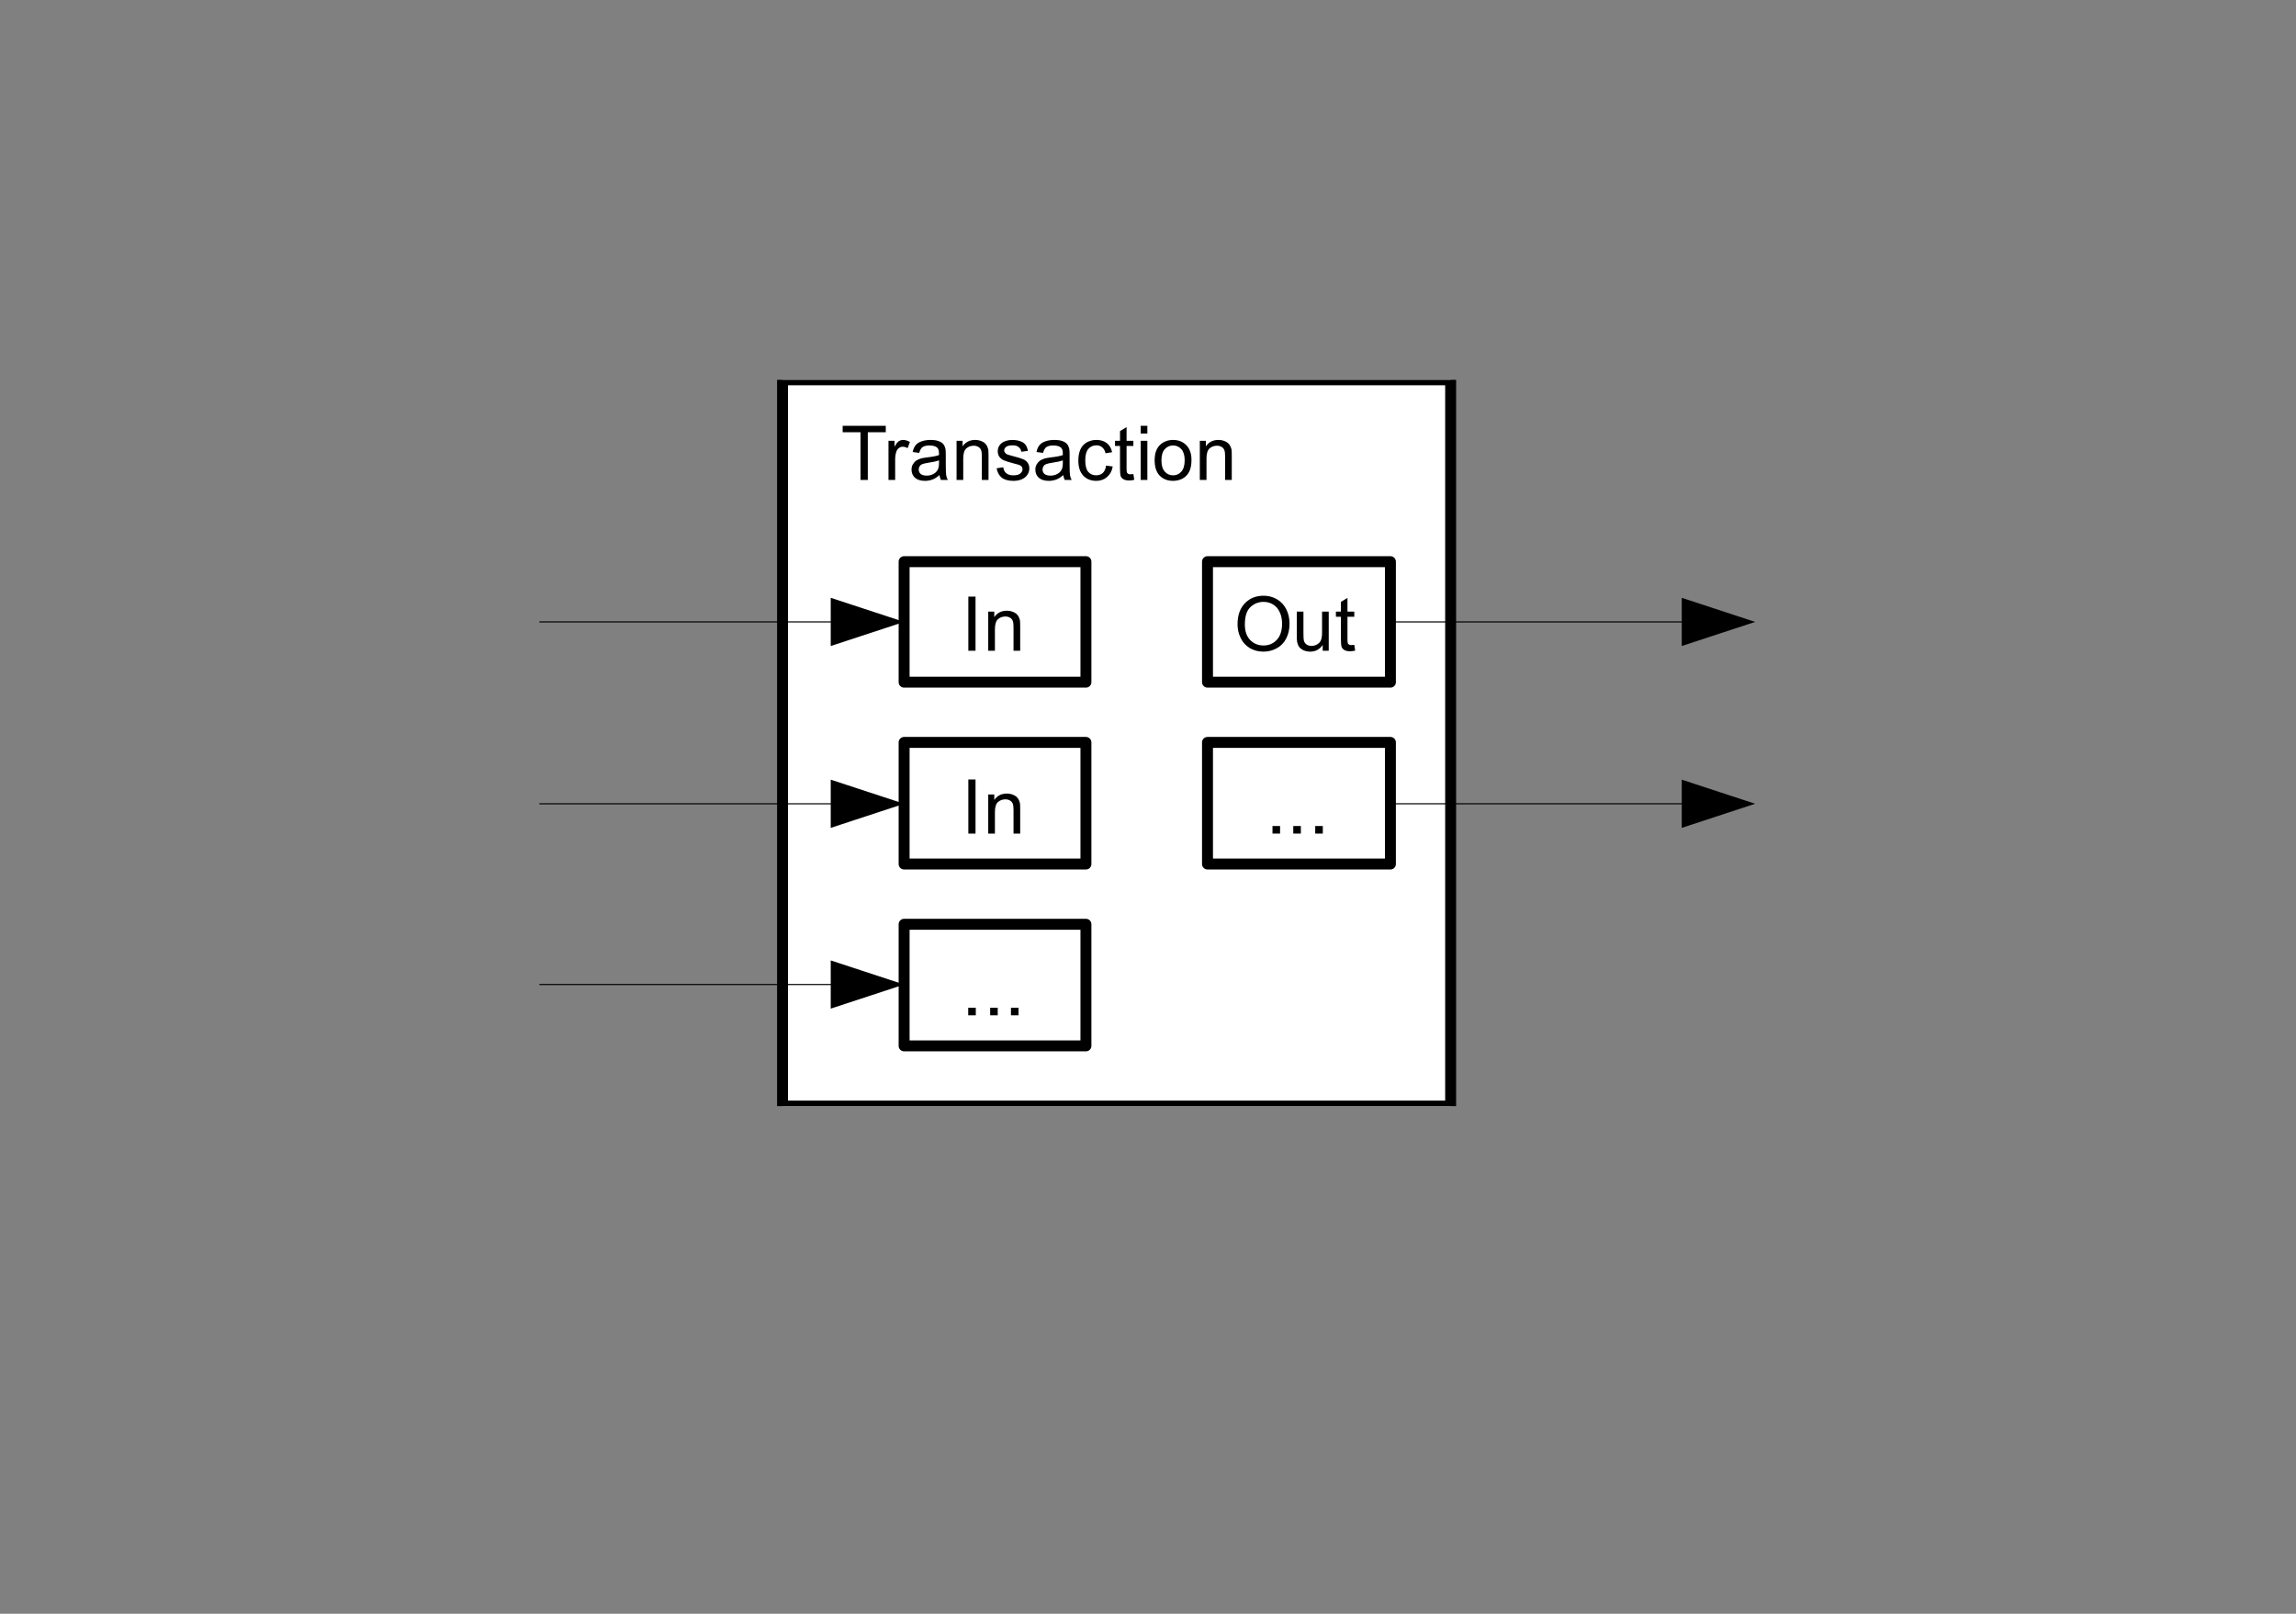 <?xml version="1.0" encoding="UTF-8" standalone="no"?>
<!-- Created with Inkscape (http://www.inkscape.org/) -->

<svg
   width="74mm"
   height="52mm"
   viewBox="0 0 74 52"
   version="1.1"
   id="svg1"
   inkscape:version="1.3.2 (091e20ef0f, 2023-11-25, custom)"
   sodipodi:docname="transaction.svg"
   xmlns:inkscape="http://www.inkscape.org/namespaces/inkscape"
   xmlns:sodipodi="http://sodipodi.sourceforge.net/DTD/sodipodi-0.dtd"
   xmlns="http://www.w3.org/2000/svg"
   xmlns:svg="http://www.w3.org/2000/svg">
  <rect x="0" y="0" width="74" height="52" fill="#808080" stroke="none"/>
  <sodipodi:namedview
     id="namedview1"
     pagecolor="#505050"
     bordercolor="#eeeeee"
     borderopacity="1"
     inkscape:showpageshadow="0"
     inkscape:pageopacity="0"
     inkscape:pagecheckerboard="0"
     inkscape:deskcolor="#505050"
     inkscape:document-units="mm"
     inkscape:zoom="1.0235901"
     inkscape:cx="396.64316"
     inkscape:cy="561.25984"
     inkscape:window-width="2560"
     inkscape:window-height="1377"
     inkscape:window-x="0"
     inkscape:window-y="63"
     inkscape:window-maximized="1"
     inkscape:current-layer="layer1" />
  <defs
     id="defs1">
    <clipPath
       clipPathUnits="userSpaceOnUse"
       id="clipPath624">
      <path
         d="m 188,508.9 h 236.4 v 51.8 H 188 Z"
         clip-rule="evenodd"
         id="path624" />
    </clipPath>
    <clipPath
       clipPathUnits="userSpaceOnUse"
       id="clipPath626">
      <path
         d="m 188,508.9 h 236.4 v 51.8 H 188 Z"
         transform="matrix(1,0,0,-0.999,-216.8,549.224)"
         clip-rule="evenodd"
         id="path626" />
    </clipPath>
    <clipPath
       clipPathUnits="userSpaceOnUse"
       id="clipPath628">
      <path
         d="m 188,508.9 h 236.4 v 51.8 H 188 Z"
         clip-rule="evenodd"
         id="path628" />
    </clipPath>
    <clipPath
       clipPathUnits="userSpaceOnUse"
       id="clipPath630">
      <path
         d="m 188,508.9 h 236.4 v 51.8 H 188 Z"
         transform="matrix(1,0,0,-0.999,-228.8,533.646)"
         clip-rule="evenodd"
         id="path630" />
    </clipPath>
    <clipPath
       clipPathUnits="userSpaceOnUse"
       id="clipPath632">
      <path
         d="m 188,508.9 h 236.4 v 51.8 H 188 Z"
         clip-rule="evenodd"
         id="path632" />
    </clipPath>
    <clipPath
       clipPathUnits="userSpaceOnUse"
       id="clipPath634">
      <path
         d="m 188,508.9 h 236.4 v 51.8 H 188 Z"
         transform="matrix(1,0,0,-0.999,-278.6,533.646)"
         clip-rule="evenodd"
         id="path634" />
    </clipPath>
    <clipPath
       clipPathUnits="userSpaceOnUse"
       id="clipPath636">
      <path
         d="m 188,508.9 h 236.4 v 51.8 H 188 Z"
         clip-rule="evenodd"
         id="path636" />
    </clipPath>
    <clipPath
       clipPathUnits="userSpaceOnUse"
       id="clipPath638">
      <path
         d="m 188,508.9 h 236.4 v 51.8 H 188 Z"
         transform="matrix(1,0,0,-0.999,-230,516.271)"
         clip-rule="evenodd"
         id="path638" />
    </clipPath>
    <clipPath
       clipPathUnits="userSpaceOnUse"
       id="clipPath640">
      <path
         d="m 188,508.9 h 236.4 v 51.8 H 188 Z"
         clip-rule="evenodd"
         id="path640" />
    </clipPath>
    <clipPath
       clipPathUnits="userSpaceOnUse"
       id="clipPath642">
      <path
         d="m 188,508.9 h 236.4 v 51.8 H 188 Z"
         transform="matrix(1,0,0,-0.999,-258.8,516.271)"
         clip-rule="evenodd"
         id="path642" />
    </clipPath>
    <clipPath
       clipPathUnits="userSpaceOnUse"
       id="clipPath644">
      <path
         d="m 188,508.9 h 236.4 v 51.8 H 188 Z"
         clip-rule="evenodd"
         id="path644" />
    </clipPath>
    <clipPath
       clipPathUnits="userSpaceOnUse"
       id="clipPath646">
      <path
         d="m 188,508.9 h 236.4 v 51.8 H 188 Z"
         transform="matrix(1,0,0,-0.999,-288.8,516.271)"
         clip-rule="evenodd"
         id="path646" />
    </clipPath>
    <clipPath
       clipPathUnits="userSpaceOnUse"
       id="clipPath648">
      <path
         d="m 188,508.9 h 236.4 v 51.8 H 188 Z"
         clip-rule="evenodd"
         id="path648" />
    </clipPath>
    <clipPath
       clipPathUnits="userSpaceOnUse"
       id="clipPath650">
      <path
         d="m 188,508.9 h 236.4 v 51.8 H 188 Z"
         clip-rule="evenodd"
         id="path650" />
    </clipPath>
    <clipPath
       clipPathUnits="userSpaceOnUse"
       id="clipPath652">
      <path
         d="m 188,508.9 h 236.4 v 51.8 H 188 Z"
         clip-rule="evenodd"
         id="path652" />
    </clipPath>
    <clipPath
       clipPathUnits="userSpaceOnUse"
       id="clipPath654">
      <path
         d="m 188,508.9 h 236.4 v 51.8 H 188 Z"
         transform="matrix(1,0,0,-0.999,-332,549.224)"
         clip-rule="evenodd"
         id="path654" />
    </clipPath>
    <clipPath
       clipPathUnits="userSpaceOnUse"
       id="clipPath656">
      <path
         d="m 188,508.9 h 236.4 v 51.8 H 188 Z"
         clip-rule="evenodd"
         id="path656" />
    </clipPath>
    <clipPath
       clipPathUnits="userSpaceOnUse"
       id="clipPath658">
      <path
         d="m 188,508.9 h 236.4 v 51.8 H 188 Z"
         transform="matrix(1,0,0,-0.999,-343.9,533.646)"
         clip-rule="evenodd"
         id="path658" />
    </clipPath>
    <clipPath
       clipPathUnits="userSpaceOnUse"
       id="clipPath660">
      <path
         d="m 188,508.9 h 236.4 v 51.8 H 188 Z"
         clip-rule="evenodd"
         id="path660" />
    </clipPath>
    <clipPath
       clipPathUnits="userSpaceOnUse"
       id="clipPath662">
      <path
         d="m 188,508.9 h 236.4 v 51.8 H 188 Z"
         transform="matrix(1,0,0,-0.999,-393.7,533.646)"
         clip-rule="evenodd"
         id="path662" />
    </clipPath>
    <clipPath
       clipPathUnits="userSpaceOnUse"
       id="clipPath664">
      <path
         d="m 188,508.9 h 236.4 v 51.8 H 188 Z"
         clip-rule="evenodd"
         id="path664" />
    </clipPath>
    <clipPath
       clipPathUnits="userSpaceOnUse"
       id="clipPath666">
      <path
         d="m 188,508.9 h 236.4 v 51.8 H 188 Z"
         transform="matrix(1,0,0,-0.999,-345.1,516.271)"
         clip-rule="evenodd"
         id="path666" />
    </clipPath>
    <clipPath
       clipPathUnits="userSpaceOnUse"
       id="clipPath668">
      <path
         d="m 188,508.9 h 236.4 v 51.8 H 188 Z"
         clip-rule="evenodd"
         id="path668" />
    </clipPath>
    <clipPath
       clipPathUnits="userSpaceOnUse"
       id="clipPath670">
      <path
         d="m 188,508.9 h 236.4 v 51.8 H 188 Z"
         transform="matrix(1,0,0,-0.999,-373.9,516.271)"
         clip-rule="evenodd"
         id="path670" />
    </clipPath>
    <clipPath
       clipPathUnits="userSpaceOnUse"
       id="clipPath672">
      <path
         d="m 188,508.9 h 236.4 v 51.8 H 188 Z"
         clip-rule="evenodd"
         id="path672" />
    </clipPath>
    <clipPath
       clipPathUnits="userSpaceOnUse"
       id="clipPath674">
      <path
         d="m 188,508.9 h 236.4 v 51.8 H 188 Z"
         transform="matrix(1,0,0,-0.999,-403.9,516.271)"
         clip-rule="evenodd"
         id="path674" />
    </clipPath>
    <clipPath
       clipPathUnits="userSpaceOnUse"
       id="clipPath676">
      <path
         d="m 188,508.9 h 236.4 v 51.8 H 188 Z"
         clip-rule="evenodd"
         id="path676" />
    </clipPath>
    <clipPath
       clipPathUnits="userSpaceOnUse"
       id="clipPath678">
      <path
         d="m 188,508.9 h 236.4 v 51.8 H 188 Z"
         clip-rule="evenodd"
         id="path678" />
    </clipPath>
    <clipPath
       clipPathUnits="userSpaceOnUse"
       id="clipPath966">
      <path
         d="m 250.6,171 h 111.1 v 66.3 H 250.6 Z"
         clip-rule="evenodd"
         id="path966" />
    </clipPath>
    <clipPath
       clipPathUnits="userSpaceOnUse"
       id="clipPath968">
      <path
         d="m 250.6,171 h 111.1 v 66.3 H 250.6 Z"
         transform="matrix(1,0,0,-1.005,-278.3,229.366)"
         clip-rule="evenodd"
         id="path968" />
    </clipPath>
    <clipPath
       clipPathUnits="userSpaceOnUse"
       id="clipPath970">
      <path
         d="m 250.6,171 h 111.1 v 66.3 H 250.6 Z"
         clip-rule="evenodd"
         id="path970" />
    </clipPath>
    <clipPath
       clipPathUnits="userSpaceOnUse"
       id="clipPath972">
      <path
         d="m 250.6,171 h 111.1 v 66.3 H 250.6 Z"
         transform="matrix(1,0,0,-1.005,-289.3,196.915)"
         clip-rule="evenodd"
         id="path972" />
    </clipPath>
    <clipPath
       clipPathUnits="userSpaceOnUse"
       id="clipPath974">
      <path
         d="m 250.6,171 h 111.1 v 66.3 H 250.6 Z"
         clip-rule="evenodd"
         id="path974" />
    </clipPath>
    <clipPath
       clipPathUnits="userSpaceOnUse"
       id="clipPath976">
      <path
         d="m 250.6,171 h 111.1 v 66.3 H 250.6 Z"
         transform="matrix(1,0,0,-1.005,-289.3,180.238)"
         clip-rule="evenodd"
         id="path976" />
    </clipPath>
    <clipPath
       clipPathUnits="userSpaceOnUse"
       id="clipPath978">
      <path
         d="m 250.6,171 h 111.1 v 66.3 H 250.6 Z"
         clip-rule="evenodd"
         id="path978" />
    </clipPath>
    <clipPath
       clipPathUnits="userSpaceOnUse"
       id="clipPath980">
      <path
         d="m 250.6,171 h 111.1 v 66.3 H 250.6 Z"
         transform="matrix(1,0,0,-1.005,-289.3,213.693)"
         clip-rule="evenodd"
         id="path980" />
    </clipPath>
    <clipPath
       clipPathUnits="userSpaceOnUse"
       id="clipPath982">
      <path
         d="m 250.6,171 h 111.1 v 66.3 H 250.6 Z"
         clip-rule="evenodd"
         id="path982" />
    </clipPath>
    <clipPath
       clipPathUnits="userSpaceOnUse"
       id="clipPath984">
      <path
         d="m 250.6,171 h 111.1 v 66.3 H 250.6 Z"
         transform="matrix(1,0,0,-1.005,-314.2,213.693)"
         clip-rule="evenodd"
         id="path984" />
    </clipPath>
    <clipPath
       clipPathUnits="userSpaceOnUse"
       id="clipPath986">
      <path
         d="m 250.6,171 h 111.1 v 66.3 H 250.6 Z"
         clip-rule="evenodd"
         id="path986" />
    </clipPath>
    <clipPath
       clipPathUnits="userSpaceOnUse"
       id="clipPath988">
      <path
         d="m 250.6,171 h 111.1 v 66.3 H 250.6 Z"
         transform="matrix(1,0,0,-1.005,-317.1,196.915)"
         clip-rule="evenodd"
         id="path988" />
    </clipPath>
    <clipPath
       clipPathUnits="userSpaceOnUse"
       id="clipPath990">
      <path
         d="m 250.6,171 h 111.1 v 66.3 H 250.6 Z"
         clip-rule="evenodd"
         id="path990" />
    </clipPath>
    <clipPath
       clipPathUnits="userSpaceOnUse"
       id="clipPath992">
      <path
         d="m 250.6,171 h 111.1 v 66.3 H 250.6 Z"
         clip-rule="evenodd"
         id="path992" />
    </clipPath>
    <clipPath
       clipPathUnits="userSpaceOnUse"
       id="clipPath994">
      <path
         d="m 250.6,171 h 111.1 v 66.3 H 250.6 Z"
         clip-rule="evenodd"
         id="path994" />
    </clipPath>
    <clipPath
       clipPathUnits="userSpaceOnUse"
       id="clipPath996">
      <path
         d="m 250.6,171 h 111.1 v 66.3 H 250.6 Z"
         clip-rule="evenodd"
         id="path996" />
    </clipPath>
    <clipPath
       clipPathUnits="userSpaceOnUse"
       id="clipPath998">
      <path
         d="m 250.6,171 h 111.1 v 66.3 H 250.6 Z"
         clip-rule="evenodd"
         id="path998" />
    </clipPath>
    <clipPath
       clipPathUnits="userSpaceOnUse"
       id="clipPath1000">
      <path
         d="m 250.6,171 h 111.1 v 66.3 H 250.6 Z"
         clip-rule="evenodd"
         id="path1000" />
    </clipPath>
    <clipPath
       clipPathUnits="userSpaceOnUse"
       id="clipPath1002">
      <path
         d="m 250.6,171 h 111.1 v 66.3 H 250.6 Z"
         clip-rule="evenodd"
         id="path1002" />
    </clipPath>
    <clipPath
       clipPathUnits="userSpaceOnUse"
       id="clipPath1004">
      <path
         d="m 250.6,171 h 111.1 v 66.3 H 250.6 Z"
         clip-rule="evenodd"
         id="path1004" />
    </clipPath>
    <clipPath
       clipPathUnits="userSpaceOnUse"
       id="clipPath1006">
      <path
         d="m 250.6,171 h 111.1 v 66.3 H 250.6 Z"
         clip-rule="evenodd"
         id="path1006" />
    </clipPath>
    <clipPath
       clipPathUnits="userSpaceOnUse"
       id="clipPath1008">
      <path
         d="m 250.6,171 h 111.1 v 66.3 H 250.6 Z"
         clip-rule="evenodd"
         id="path1008" />
    </clipPath>
  </defs>
  <g
     inkscape:label="Слой 1"
     inkscape:groupmode="layer"
     id="layer1">
    <path
       id="path965"
       d="m 303.3,171 h -30.5 v 66.3 h 61 V 171 Z"
       style="fill:#ffffff;fill-opacity:1;fill-rule:evenodd;stroke:#000000;stroke-width:1;stroke-linecap:butt;stroke-linejoin:round;stroke-miterlimit:10;stroke-dasharray:none;stroke-opacity:1"
       transform="matrix(0.353,0,0,-0.353,-71.077,96.005)"
       clip-path="url(#clipPath966)" />
    <path
       id="path967"
       d="M 1.793,0.001 V -4.379 H 0.164 V -4.967 H 4.101 v 0.589 h -1.641 v 4.38 z m 2.555,0 V -3.59 h 0.551 v 0.542 c 0.141,-0.259 0.27,-0.427 0.387,-0.506 0.123,-0.077 0.258,-0.118 0.398,-0.118 0.202,0 0.41,0.065 0.621,0.188 l -0.211,0.565 c -0.149,-0.085 -0.299,-0.13 -0.445,-0.13 -0.135,0 -0.255,0.044 -0.363,0.13 -0.103,0.079 -0.176,0.188 -0.223,0.33 -0.07,0.212 -0.105,0.447 -0.105,0.706 v 1.884 z m 4.658,-0.447 c -0.229,0.197 -0.445,0.336 -0.656,0.412 -0.205,0.077 -0.428,0.118 -0.668,0.118 -0.393,0 -0.697,-0.094 -0.914,-0.283 -0.211,-0.194 -0.316,-0.447 -0.316,-0.754 0,-0.171 0.038,-0.33 0.117,-0.471 0.085,-0.147 0.19,-0.265 0.316,-0.353 0.132,-0.085 0.281,-0.153 0.445,-0.2 0.117,-0.029 0.296,-0.062 0.539,-0.094 0.492,-0.053 0.855,-0.124 1.09,-0.212 0,-0.077 0,-0.13 0,-0.153 0,-0.25 -0.056,-0.427 -0.164,-0.53 -0.158,-0.132 -0.393,-0.2 -0.703,-0.2 -0.281,0 -0.492,0.053 -0.633,0.153 -0.135,0.094 -0.234,0.271 -0.305,0.53 L 6.556,-2.565 C 6.609,-2.824 6.7,-3.03 6.826,-3.189 c 0.123,-0.156 0.305,-0.274 0.539,-0.353 0.234,-0.085 0.507,-0.13 0.82,-0.13 0.305,0 0.551,0.035 0.738,0.106 0.193,0.071 0.334,0.162 0.422,0.271 0.094,0.112 0.158,0.247 0.199,0.412 0.023,0.103 0.035,0.291 0.035,0.565 v 0.812 c 0,0.565 0.012,0.924 0.035,1.071 0.023,0.15 0.073,0.294 0.152,0.436 H 9.135 C 9.07,-0.122 9.029,-0.273 9.006,-0.446 Z M 8.959,-1.8 c -0.22,0.088 -0.551,0.162 -0.996,0.224 -0.252,0.041 -0.431,0.082 -0.539,0.13 -0.103,0.041 -0.182,0.106 -0.234,0.2 -0.056,0.088 -0.082,0.182 -0.082,0.283 0,0.165 0.059,0.303 0.176,0.412 0.123,0.103 0.308,0.153 0.551,0.153 0.234,0 0.439,-0.05 0.621,-0.153 0.188,-0.1 0.322,-0.241 0.41,-0.424 0.062,-0.132 0.094,-0.333 0.094,-0.6 z M 10.564,0.001 V -3.59 h 0.551 v 0.506 c 0.264,-0.391 0.647,-0.589 1.148,-0.589 0.211,0 0.404,0.041 0.586,0.118 0.188,0.079 0.322,0.182 0.41,0.306 0.094,0.127 0.158,0.277 0.199,0.447 0.015,0.112 0.023,0.306 0.023,0.589 V 0.001 H 12.873 V -2.189 c 0,-0.241 -0.023,-0.427 -0.07,-0.553 -0.047,-0.124 -0.135,-0.224 -0.258,-0.294 -0.117,-0.071 -0.255,-0.106 -0.41,-0.106 -0.267,0 -0.492,0.082 -0.68,0.247 -0.188,0.165 -0.281,0.477 -0.281,0.93 v 1.966 z m 3.656,-1.071 0.609,-0.094 c 0.029,0.244 0.123,0.43 0.281,0.553 0.155,0.127 0.369,0.188 0.645,0.188 0.281,0 0.486,-0.053 0.621,-0.165 0.141,-0.118 0.211,-0.25 0.211,-0.4 0,-0.141 -0.064,-0.25 -0.188,-0.33 -0.079,-0.053 -0.287,-0.121 -0.621,-0.2 -0.445,-0.118 -0.756,-0.215 -0.926,-0.294 -0.173,-0.085 -0.305,-0.2 -0.398,-0.341 -0.088,-0.147 -0.129,-0.309 -0.129,-0.483 0,-0.165 0.035,-0.312 0.105,-0.447 0.076,-0.141 0.179,-0.253 0.305,-0.341 0.094,-0.071 0.223,-0.13 0.387,-0.177 0.164,-0.047 0.34,-0.071 0.527,-0.071 0.281,0 0.527,0.041 0.738,0.118 0.217,0.079 0.378,0.188 0.48,0.33 0.1,0.141 0.17,0.327 0.211,0.553 l -0.598,0.082 C 16.45,-2.769 16.368,-2.91 16.236,-3.013 16.11,-3.122 15.931,-3.178 15.697,-3.178 c -0.281,0 -0.486,0.047 -0.609,0.141 -0.117,0.094 -0.176,0.206 -0.176,0.33 0,0.079 0.026,0.15 0.082,0.212 0.047,0.065 0.12,0.118 0.223,0.165 0.062,0.018 0.24,0.068 0.539,0.153 0.437,0.112 0.738,0.206 0.902,0.283 0.17,0.071 0.305,0.177 0.398,0.318 0.1,0.141 0.152,0.315 0.152,0.518 0,0.206 -0.059,0.397 -0.176,0.577 -0.117,0.182 -0.29,0.324 -0.516,0.424 -0.22,0.094 -0.475,0.141 -0.762,0.141 -0.463,0 -0.817,-0.097 -1.066,-0.294 -0.243,-0.194 -0.398,-0.483 -0.469,-0.859 z m 6.091,0.624 c -0.229,0.197 -0.445,0.336 -0.656,0.412 -0.205,0.077 -0.428,0.118 -0.668,0.118 -0.393,0 -0.697,-0.094 -0.914,-0.283 -0.211,-0.194 -0.316,-0.447 -0.316,-0.754 0,-0.171 0.038,-0.33 0.117,-0.471 0.085,-0.147 0.19,-0.265 0.316,-0.353 0.132,-0.085 0.281,-0.153 0.445,-0.2 0.117,-0.029 0.296,-0.062 0.539,-0.094 0.492,-0.053 0.855,-0.124 1.09,-0.212 0,-0.077 0,-0.13 0,-0.153 0,-0.25 -0.056,-0.427 -0.164,-0.53 -0.158,-0.132 -0.393,-0.2 -0.703,-0.2 -0.281,0 -0.492,0.053 -0.633,0.153 -0.135,0.094 -0.234,0.271 -0.305,0.53 l -0.598,-0.082 c 0.053,-0.259 0.144,-0.465 0.27,-0.624 0.123,-0.156 0.305,-0.274 0.539,-0.353 0.234,-0.085 0.507,-0.13 0.82,-0.13 0.305,0 0.551,0.035 0.738,0.106 0.193,0.071 0.334,0.162 0.422,0.271 0.094,0.112 0.158,0.247 0.199,0.412 0.023,0.103 0.035,0.291 0.035,0.565 v 0.812 c 0,0.565 0.012,0.924 0.035,1.071 0.023,0.15 0.073,0.294 0.152,0.436 h -0.633 c -0.064,-0.124 -0.105,-0.274 -0.129,-0.447 z m -0.047,-1.354 c -0.22,0.088 -0.551,0.162 -0.996,0.224 -0.252,0.041 -0.431,0.082 -0.539,0.13 -0.103,0.041 -0.182,0.106 -0.234,0.2 -0.056,0.088 -0.082,0.182 -0.082,0.283 0,0.165 0.059,0.303 0.176,0.412 0.123,0.103 0.308,0.153 0.551,0.153 0.234,0 0.439,-0.05 0.621,-0.153 0.188,-0.1 0.322,-0.241 0.41,-0.424 0.062,-0.132 0.094,-0.333 0.094,-0.6 z m 3.949,0.483 0.609,0.082 c -0.07,0.409 -0.243,0.73 -0.516,0.965 -0.267,0.235 -0.595,0.353 -0.984,0.353 -0.492,0 -0.891,-0.159 -1.195,-0.483 -0.299,-0.321 -0.445,-0.783 -0.445,-1.389 0,-0.383 0.062,-0.721 0.188,-1.013 0.132,-0.288 0.328,-0.506 0.586,-0.648 0.264,-0.147 0.554,-0.224 0.867,-0.224 0.39,0 0.709,0.1 0.961,0.294 0.249,0.197 0.41,0.477 0.48,0.836 l -0.598,0.094 c -0.056,-0.241 -0.158,-0.424 -0.305,-0.542 -0.141,-0.124 -0.313,-0.188 -0.516,-0.188 -0.305,0 -0.557,0.112 -0.75,0.33 -0.188,0.221 -0.281,0.571 -0.281,1.048 0,0.489 0.088,0.842 0.27,1.06 0.188,0.212 0.428,0.318 0.727,0.318 0.24,0 0.439,-0.071 0.598,-0.212 0.164,-0.147 0.264,-0.377 0.305,-0.683 z m 2.493,0.777 0.082,0.53 c -0.173,0.038 -0.325,0.059 -0.457,0.059 -0.22,0 -0.393,-0.035 -0.516,-0.106 -0.126,-0.071 -0.211,-0.159 -0.258,-0.271 -0.047,-0.118 -0.07,-0.356 -0.07,-0.718 V -3.119 H 25.031 V -3.59 h 0.457 v -0.895 l 0.598,-0.365 v 1.26 h 0.621 v 0.471 h -0.621 v 2.096 c 0,0.182 0.012,0.294 0.035,0.341 0.023,0.047 0.059,0.088 0.105,0.118 0.047,0.032 0.117,0.047 0.211,0.047 0.062,0 0.152,-0.006 0.27,-0.024 z M 27.375,-4.261 v -0.706 h 0.609 v 0.706 z m 0,4.262 V -3.59 h 0.609 v 3.591 z m 1.274,-1.801 c 0,-0.665 0.182,-1.157 0.551,-1.472 0.311,-0.265 0.691,-0.4 1.137,-0.4 0.492,0 0.894,0.162 1.207,0.483 0.311,0.324 0.469,0.771 0.469,1.342 0,0.465 -0.07,0.83 -0.211,1.095 -0.135,0.268 -0.334,0.477 -0.598,0.624 -0.267,0.141 -0.557,0.212 -0.867,0.212 -0.51,0 -0.92,-0.159 -1.23,-0.483 -0.305,-0.321 -0.457,-0.789 -0.457,-1.401 z m 0.621,0 c 0,0.465 0.1,0.809 0.305,1.036 0.202,0.23 0.457,0.341 0.762,0.341 0.296,0 0.545,-0.112 0.75,-0.341 0.202,-0.227 0.305,-0.577 0.305,-1.048 0,-0.447 -0.103,-0.783 -0.305,-1.013 -0.205,-0.227 -0.454,-0.341 -0.75,-0.341 -0.305,0 -0.56,0.115 -0.762,0.341 -0.205,0.23 -0.305,0.571 -0.305,1.024 z m 3.504,1.801 V -3.59 H 33.325 v 0.506 c 0.264,-0.391 0.647,-0.589 1.148,-0.589 0.211,0 0.404,0.041 0.586,0.118 0.188,0.079 0.322,0.182 0.41,0.306 0.094,0.127 0.158,0.277 0.199,0.447 0.015,0.112 0.023,0.306 0.023,0.589 V 0.001 H 35.083 V -2.189 c 0,-0.241 -0.023,-0.427 -0.07,-0.553 -0.047,-0.124 -0.135,-0.224 -0.258,-0.294 -0.117,-0.071 -0.255,-0.106 -0.41,-0.106 -0.267,0 -0.492,0.082 -0.68,0.247 -0.188,0.165 -0.281,0.477 -0.281,0.93 v 1.966 z m 0,0"
       style="fill:#000000;fill-opacity:1;fill-rule:nonzero;stroke:none"
       aria-label="Transaction"
       transform="matrix(0.353,0,0,0.351,27.101,15.465)"
       clip-path="url(#clipPath968)" />
    <path
       id="path969"
       d="m 292.2,193.1 h -8.3 v 11.1 h 16.6 v -11.1 z"
       style="fill:#ffffff;fill-opacity:1;fill-rule:evenodd;stroke:#000000;stroke-width:1;stroke-linecap:butt;stroke-linejoin:round;stroke-miterlimit:10;stroke-dasharray:none;stroke-opacity:1"
       transform="matrix(0.353,0,0,-0.353,-71.077,96.005)"
       clip-path="url(#clipPath970)" />
    <path
       id="path971"
       d="M 0.645,9.8112305e-4 V -4.967 h 0.656 V 9.8112305e-4 Z m 1.816,0 V -3.59 H 3.013 v 0.506 c 0.264,-0.391 0.647,-0.589 1.148,-0.589 0.211,0 0.404,0.041 0.586,0.118 0.188,0.079 0.322,0.182 0.41,0.306 0.094,0.127 0.158,0.277 0.199,0.447 0.015,0.112 0.023,0.306 0.023,0.589 V 9.8112305e-4 H 4.77 V -2.189 C 4.77,-2.43 4.747,-2.616 4.7,-2.742 4.653,-2.866 4.565,-2.966 4.442,-3.037 4.325,-3.107 4.187,-3.143 4.032,-3.143 c -0.267,0 -0.492,0.082 -0.68,0.247 -0.188,0.165 -0.281,0.477 -0.281,0.93 V 9.8112305e-4 Z m 0,0"
       style="fill:#000000;fill-opacity:1;fill-rule:nonzero;stroke:none"
       aria-label="In"
       transform="matrix(0.353,0,0,0.351,30.982,26.86)"
       clip-path="url(#clipPath972)" />
    <path
       id="path973"
       d="m 292.2,176.5 h -8.3 v 11.1 h 16.6 v -11.1 z"
       style="fill:#ffffff;fill-opacity:1;fill-rule:evenodd;stroke:#000000;stroke-width:1;stroke-linecap:butt;stroke-linejoin:round;stroke-miterlimit:10;stroke-dasharray:none;stroke-opacity:1"
       transform="matrix(0.353,0,0,-0.353,-71.077,96.005)"
       clip-path="url(#clipPath974)" />
    <path
       id="path975"
       d="M 0.634,5.8867383e-4 V -0.694 H 1.325 V 5.8867383e-4 Z m 2.004,0 V -0.694 H 3.329 V 5.8867383e-4 Z m 1.898,0 V -0.694 H 5.227 V 5.8867383e-4 Z m 0,0"
       style="fill:#000000;fill-opacity:1;fill-rule:nonzero;stroke:none"
       aria-label="..."
       transform="matrix(0.353,0,0,0.351,30.982,32.716)"
       clip-path="url(#clipPath976)" />
    <path
       id="path977"
       d="m 292.2,209.7 h -8.3 v 11 h 16.6 v -11 z"
       style="fill:#ffffff;fill-opacity:1;fill-rule:evenodd;stroke:#000000;stroke-width:1;stroke-linecap:butt;stroke-linejoin:round;stroke-miterlimit:10;stroke-dasharray:none;stroke-opacity:1"
       transform="matrix(0.353,0,0,-0.353,-71.077,96.005)"
       clip-path="url(#clipPath978)" />
    <path
       id="path979"
       d="M 0.645,-0.001 V -4.97 h 0.656 v 4.968 z m 1.816,0 V -3.592 H 3.013 v 0.506 c 0.264,-0.391 0.647,-0.589 1.148,-0.589 0.211,0 0.404,0.041 0.586,0.118 0.188,0.079 0.322,0.182 0.41,0.306 0.094,0.127 0.158,0.277 0.199,0.447 0.015,0.112 0.023,0.306 0.023,0.589 v 2.213 H 4.77 V -2.191 C 4.77,-2.432 4.747,-2.618 4.7,-2.744 4.653,-2.868 4.565,-2.968 4.442,-3.039 4.325,-3.109 4.187,-3.145 4.032,-3.145 c -0.267,0 -0.492,0.082 -0.68,0.247 -0.188,0.165 -0.281,0.477 -0.281,0.93 v 1.966 z m 0,0"
       style="fill:#000000;fill-opacity:1;fill-rule:nonzero;stroke:none"
       aria-label="In"
       transform="matrix(0.353,0,0,0.351,30.982,20.969)"
       clip-path="url(#clipPath980)" />
    <path
       id="path981"
       d="m 320,209.7 h -8.4 v 11 h 16.7 v -11 z"
       style="fill:#ffffff;fill-opacity:1;fill-rule:evenodd;stroke:#000000;stroke-width:1;stroke-linecap:butt;stroke-linejoin:round;stroke-miterlimit:10;stroke-dasharray:none;stroke-opacity:1"
       transform="matrix(0.353,0,0,-0.353,-71.077,96.005)"
       clip-path="url(#clipPath982)" />
    <path
       id="path983"
       d="m 0.34,-2.415 c 0,-0.824 0.217,-1.466 0.656,-1.931 0.445,-0.471 1.02,-0.706 1.723,-0.706 0.451,0 0.861,0.112 1.23,0.33 0.366,0.221 0.647,0.527 0.844,0.918 0.193,0.386 0.293,0.83 0.293,1.33 0,0.503 -0.103,0.954 -0.305,1.354 -0.205,0.394 -0.492,0.692 -0.867,0.895 -0.375,0.206 -0.779,0.306 -1.207,0.306 -0.469,0 -0.888,-0.109 -1.254,-0.33 C 1.084,-0.475 0.809,-0.784 0.621,-1.179 c -0.188,-0.391 -0.281,-0.804 -0.281,-1.236 z m 0.668,0.012 c 0,0.598 0.158,1.068 0.48,1.413 0.328,0.338 0.732,0.506 1.219,0.506 0.492,0 0.896,-0.171 1.219,-0.518 0.319,-0.344 0.48,-0.839 0.48,-1.483 0,-0.4 -0.07,-0.748 -0.211,-1.048 C 4.061,-3.839 3.862,-4.075 3.598,-4.24 3.34,-4.404 3.047,-4.487 2.719,-4.487 c -0.469,0 -0.873,0.162 -1.207,0.483 C 1.175,-3.689 1.008,-3.156 1.008,-2.403 Z m 7.107,2.402 v -0.53 c -0.281,0.409 -0.662,0.612 -1.137,0.612 -0.211,0 -0.41,-0.041 -0.598,-0.118 -0.182,-0.085 -0.316,-0.188 -0.41,-0.306 -0.088,-0.124 -0.149,-0.277 -0.188,-0.459 C 5.76,-0.92 5.748,-1.108 5.748,-1.367 v -2.225 h 0.609 v 1.99 c 0,0.324 0.012,0.539 0.035,0.648 0.038,0.159 0.12,0.283 0.246,0.377 0.123,0.088 0.275,0.13 0.457,0.13 0.188,0 0.357,-0.047 0.516,-0.141 0.164,-0.094 0.275,-0.218 0.34,-0.377 C 8.022,-1.131 8.057,-1.367 8.057,-1.673 v -1.919 h 0.609 v 3.591 z m 2.883,-0.542 0.082,0.53 c -0.173,0.038 -0.325,0.059 -0.457,0.059 -0.22,0 -0.393,-0.035 -0.516,-0.106 C 9.982,-0.131 9.897,-0.219 9.85,-0.331 9.803,-0.449 9.779,-0.687 9.779,-1.049 V -3.121 H 9.322 v -0.471 h 0.457 v -0.895 l 0.598,-0.365 v 1.26 h 0.621 v 0.471 h -0.621 v 2.096 c 0,0.182 0.012,0.294 0.035,0.341 0.023,0.047 0.059,0.088 0.105,0.118 0.047,0.032 0.117,0.047 0.211,0.047 0.062,0 0.152,-0.006 0.27,-0.024 z m 0,0"
       style="fill:#000000;fill-opacity:1;fill-rule:nonzero;stroke:none"
       aria-label="Out"
       transform="matrix(0.353,0,0,0.351,39.766,20.969)"
       clip-path="url(#clipPath984)" />
    <path
       id="path985"
       d="m 320,193.1 h -8.4 v 11.1 h 16.7 v -11.1 z"
       style="fill:#ffffff;fill-opacity:1;fill-rule:evenodd;stroke:#000000;stroke-width:1;stroke-linecap:butt;stroke-linejoin:round;stroke-miterlimit:10;stroke-dasharray:none;stroke-opacity:1"
       transform="matrix(0.353,0,0,-0.353,-71.077,96.005)"
       clip-path="url(#clipPath986)" />
    <path
       id="path987"
       d="M 0.633,9.8112305e-4 V -0.694 H 1.325 V 9.8112305e-4 Z m 1.898,0 V -0.694 H 3.223 V 9.8112305e-4 Z m 2.004,0 V -0.694 H 5.227 V 9.8112305e-4 Z m 0,0"
       style="fill:#000000;fill-opacity:1;fill-rule:nonzero;stroke:none"
       aria-label="..."
       transform="matrix(0.353,0,0,0.351,40.789,26.86)"
       clip-path="url(#clipPath988)" />
    <path
       id="path989"
       d="m 283.9,215.2 -6.7,-2.2 v 4.4 z"
       style="fill:#000000;fill-opacity:1;fill-rule:evenodd;stroke:none"
       transform="matrix(0.353,0,0,-0.353,-71.077,96.005)"
       clip-path="url(#clipPath990)" />
    <path
       id="path991"
       d="m 250.6,215.2 h 28"
       style="fill:none;stroke:#000000;stroke-width:0.1;stroke-linecap:butt;stroke-linejoin:miter;stroke-miterlimit:10;stroke-dasharray:none;stroke-opacity:1"
       transform="matrix(0.353,0,0,-0.353,-71.077,96.005)"
       clip-path="url(#clipPath992)" />
    <path
       id="path993"
       d="m 283.9,198.6 -6.7,-2.2 v 4.4 z"
       style="fill:#000000;fill-opacity:1;fill-rule:evenodd;stroke:none"
       transform="matrix(0.353,0,0,-0.353,-71.077,96.005)"
       clip-path="url(#clipPath994)" />
    <path
       id="path995"
       d="m 250.6,198.6 h 28"
       style="fill:none;stroke:#000000;stroke-width:0.1;stroke-linecap:butt;stroke-linejoin:miter;stroke-miterlimit:10;stroke-dasharray:none;stroke-opacity:1"
       transform="matrix(0.353,0,0,-0.353,-71.077,96.005)"
       clip-path="url(#clipPath996)" />
    <path
       id="path997"
       d="m 283.9,182.1 -6.7,-2.2 v 4.4 z"
       style="fill:#000000;fill-opacity:1;fill-rule:evenodd;stroke:none"
       transform="matrix(0.353,0,0,-0.353,-71.077,96.005)"
       clip-path="url(#clipPath998)" />
    <path
       id="path999"
       d="m 250.6,182.1 h 28"
       style="fill:none;stroke:#000000;stroke-width:0.1;stroke-linecap:butt;stroke-linejoin:miter;stroke-miterlimit:10;stroke-dasharray:none;stroke-opacity:1"
       transform="matrix(0.353,0,0,-0.353,-71.077,96.005)"
       clip-path="url(#clipPath1000)" />
    <path
       id="path1001"
       d="m 361.6,215.2 -6.7,-2.2 v 4.4 z"
       style="fill:#000000;fill-opacity:1;fill-rule:evenodd;stroke:none"
       transform="matrix(0.353,0,0,-0.353,-71.077,96.005)"
       clip-path="url(#clipPath1002)" />
    <path
       id="path1003"
       d="m 328.3,215.2 h 27.9"
       style="fill:none;stroke:#000000;stroke-width:0.1;stroke-linecap:butt;stroke-linejoin:miter;stroke-miterlimit:10;stroke-dasharray:none;stroke-opacity:1"
       transform="matrix(0.353,0,0,-0.353,-71.077,96.005)"
       clip-path="url(#clipPath1004)" />
    <path
       id="path1005"
       d="m 361.6,198.6 -6.7,-2.2 v 4.4 z"
       style="fill:#000000;fill-opacity:1;fill-rule:evenodd;stroke:none"
       transform="matrix(0.353,0,0,-0.353,-71.077,96.005)"
       clip-path="url(#clipPath1006)" />
    <path
       id="path1007"
       d="m 328.3,198.6 h 27.9"
       style="fill:none;stroke:#000000;stroke-width:0.1;stroke-linecap:butt;stroke-linejoin:miter;stroke-miterlimit:10;stroke-dasharray:none;stroke-opacity:1"
       transform="matrix(0.353,0,0,-0.353,-71.077,96.005)"
       clip-path="url(#clipPath1008)" />
  </g>
</svg>
